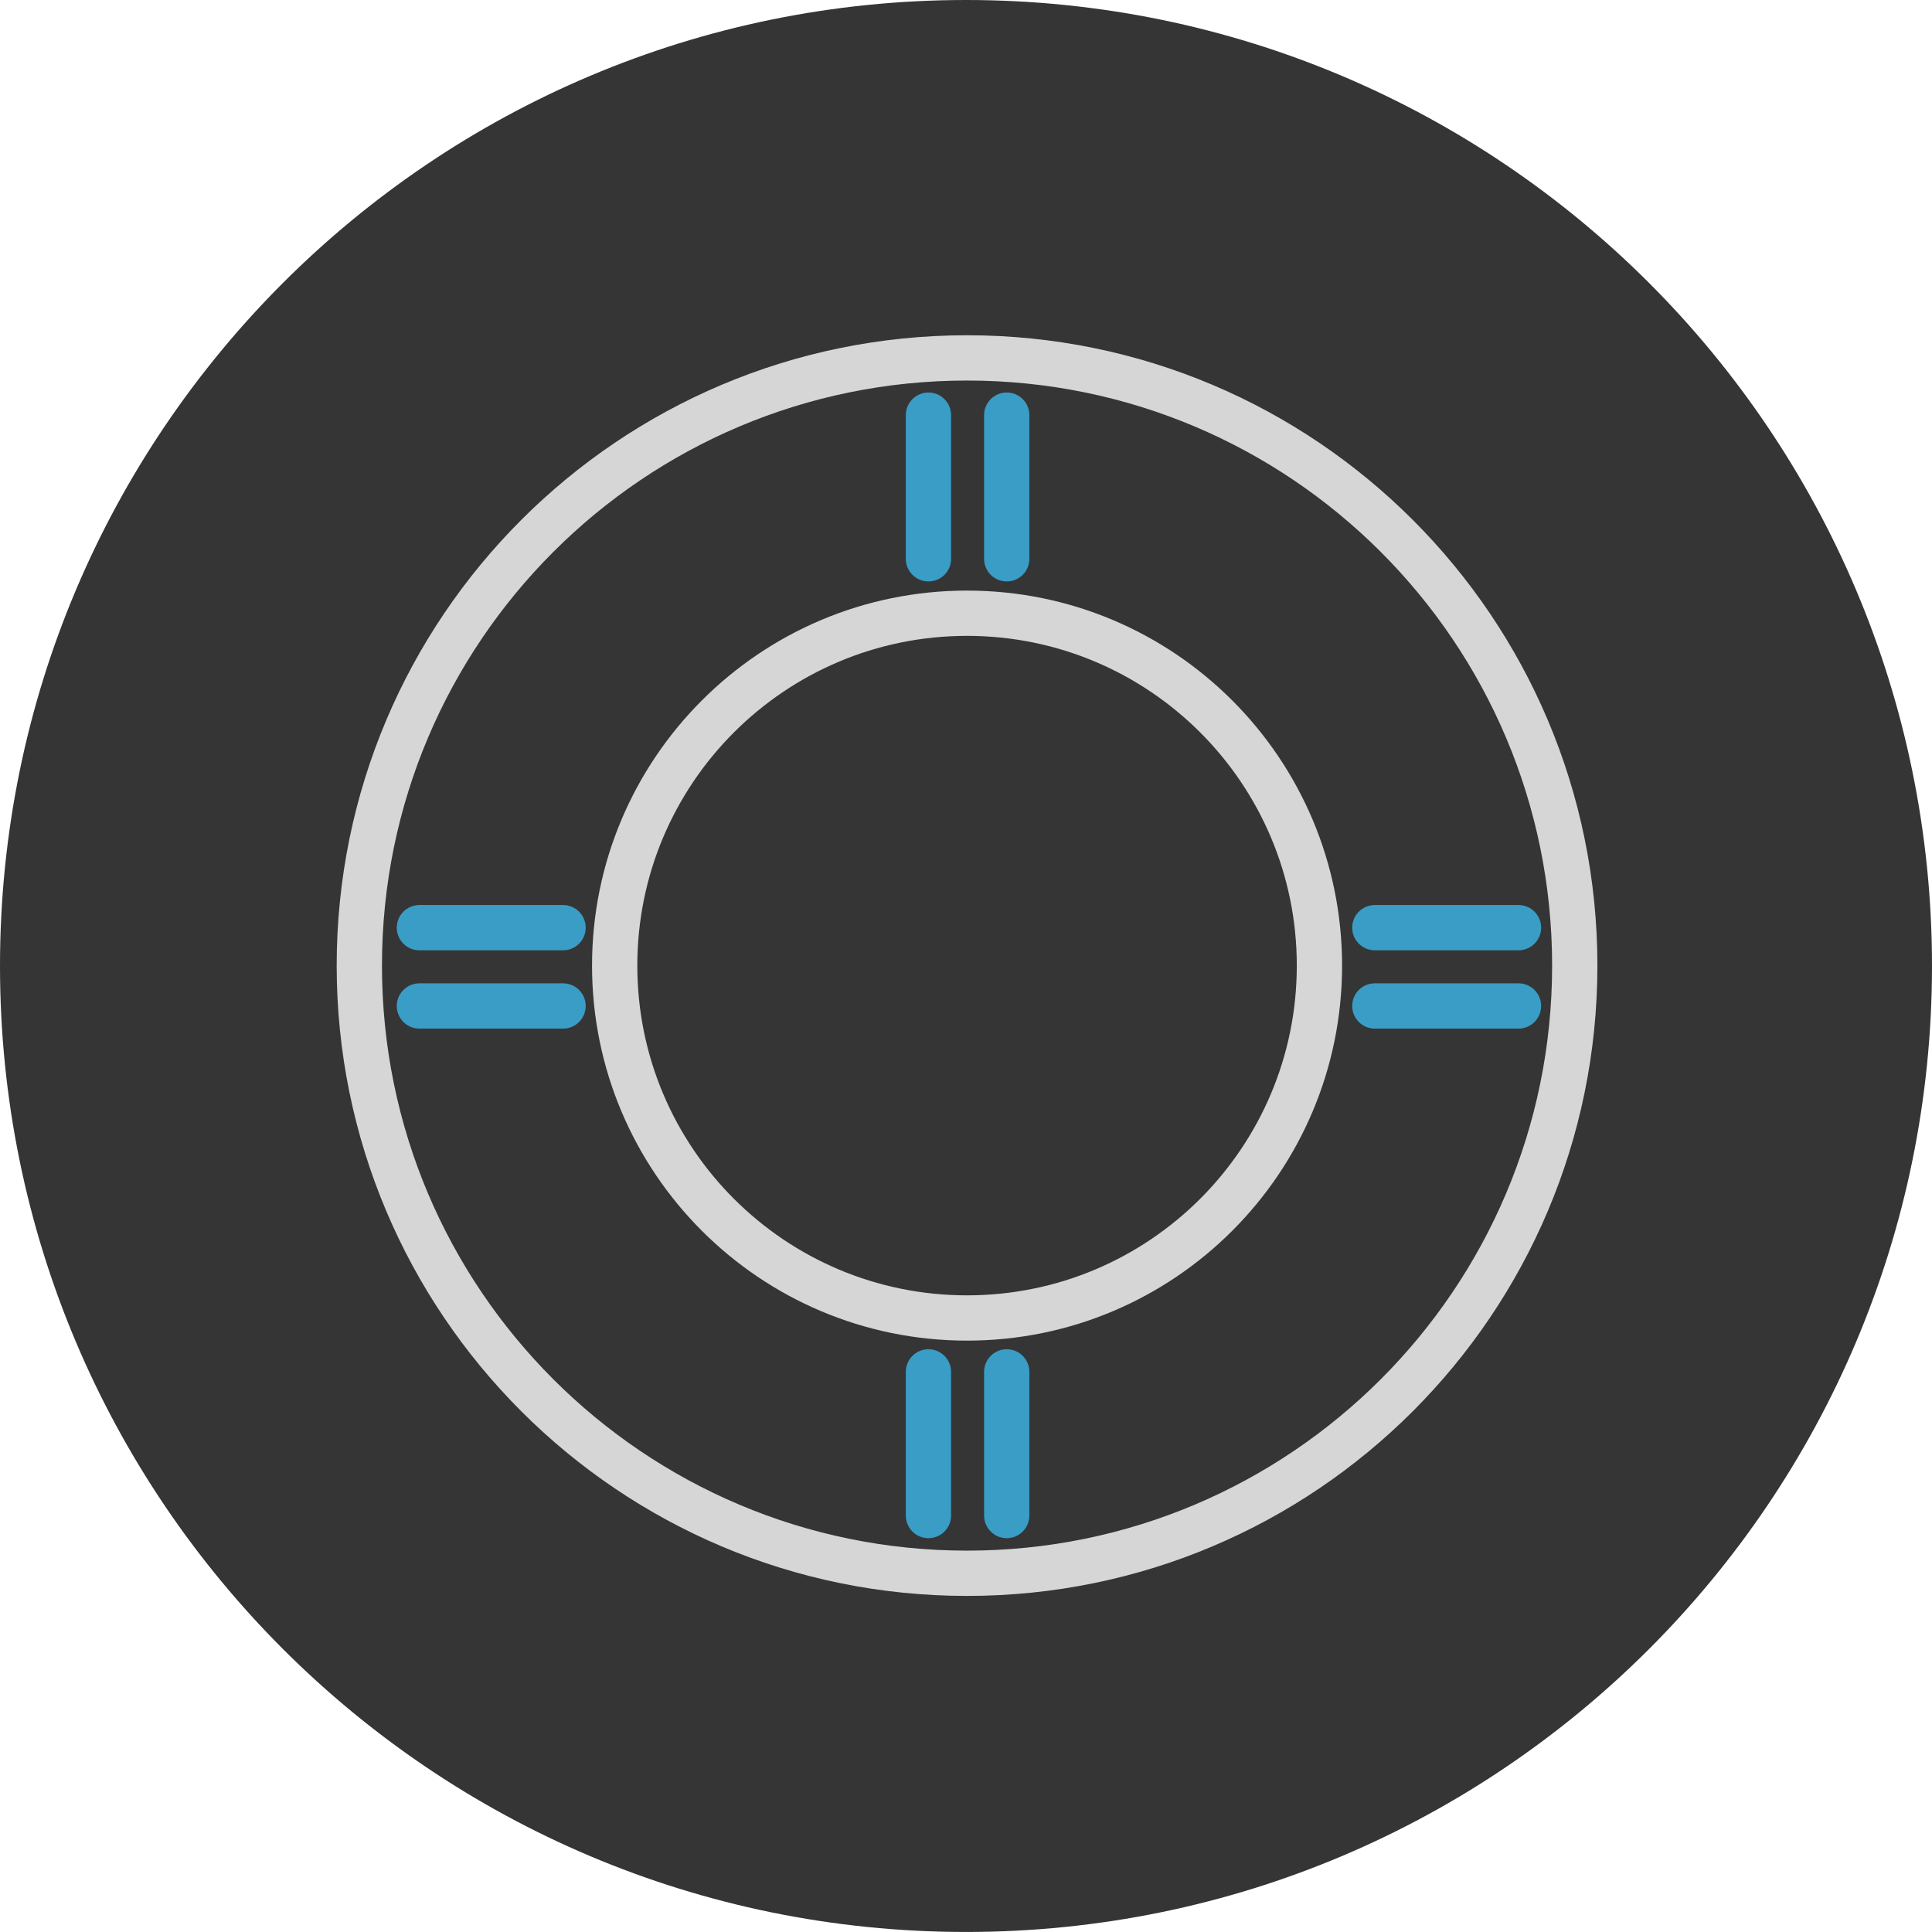 <svg width="64" height="64" viewBox="0 0 64 64" fill="none" xmlns="http://www.w3.org/2000/svg">
<g clip-path="url(#clip0_8307_65367)">
<path fill-rule="evenodd" clip-rule="evenodd" d="M64 31.999C64 49.672 49.673 63.999 32 63.999C14.328 63.999 0 49.672 0 31.999C0 14.327 14.328 -0 32 -0C49.673 -0 64 14.327 64 31.999Z" fill="#353535"/>
<path d="M30.756 18.511V13.752" stroke="#3A9DC5" stroke-width="1.5" stroke-linecap="round"/>
<path d="M33.349 18.511V13.752" stroke="#3A9DC5" stroke-width="1.5" stroke-linecap="round"/>
<path d="M30.756 50.204V45.445" stroke="#3A9DC5" stroke-width="1.5" stroke-linecap="round"/>
<path d="M33.349 50.204V45.445" stroke="#3A9DC5" stroke-width="1.5" stroke-linecap="round"/>
<path d="M18.652 33.324H13.893" stroke="#3A9DC5" stroke-width="1.5" stroke-linecap="round"/>
<path d="M18.652 30.73H13.893" stroke="#3A9DC5" stroke-width="1.5" stroke-linecap="round"/>
<path d="M50.302 33.324H45.543" stroke="#3A9DC5" stroke-width="1.5" stroke-linecap="round"/>
<path d="M50.302 30.73H45.543" stroke="#3A9DC5" stroke-width="1.5" stroke-linecap="round"/>
<path fill-rule="evenodd" clip-rule="evenodd" d="M11.903 31.987C11.903 20.868 20.917 11.856 32.034 11.856C43.153 11.856 52.166 20.868 52.166 31.987C52.166 43.105 43.153 52.117 32.034 52.117C20.917 52.117 11.903 43.105 11.903 31.987Z" stroke="#D6D6D6" stroke-width="1.5" stroke-linecap="round"/>
<path fill-rule="evenodd" clip-rule="evenodd" d="M20.362 31.987C20.362 25.54 25.587 20.314 32.035 20.314C38.482 20.314 43.708 25.54 43.708 31.987C43.708 38.434 38.482 43.66 32.035 43.66C25.587 43.66 20.362 38.434 20.362 31.987Z" stroke="#D6D6D6" stroke-width="1.5" stroke-linecap="round"/>
</g>
</svg>
